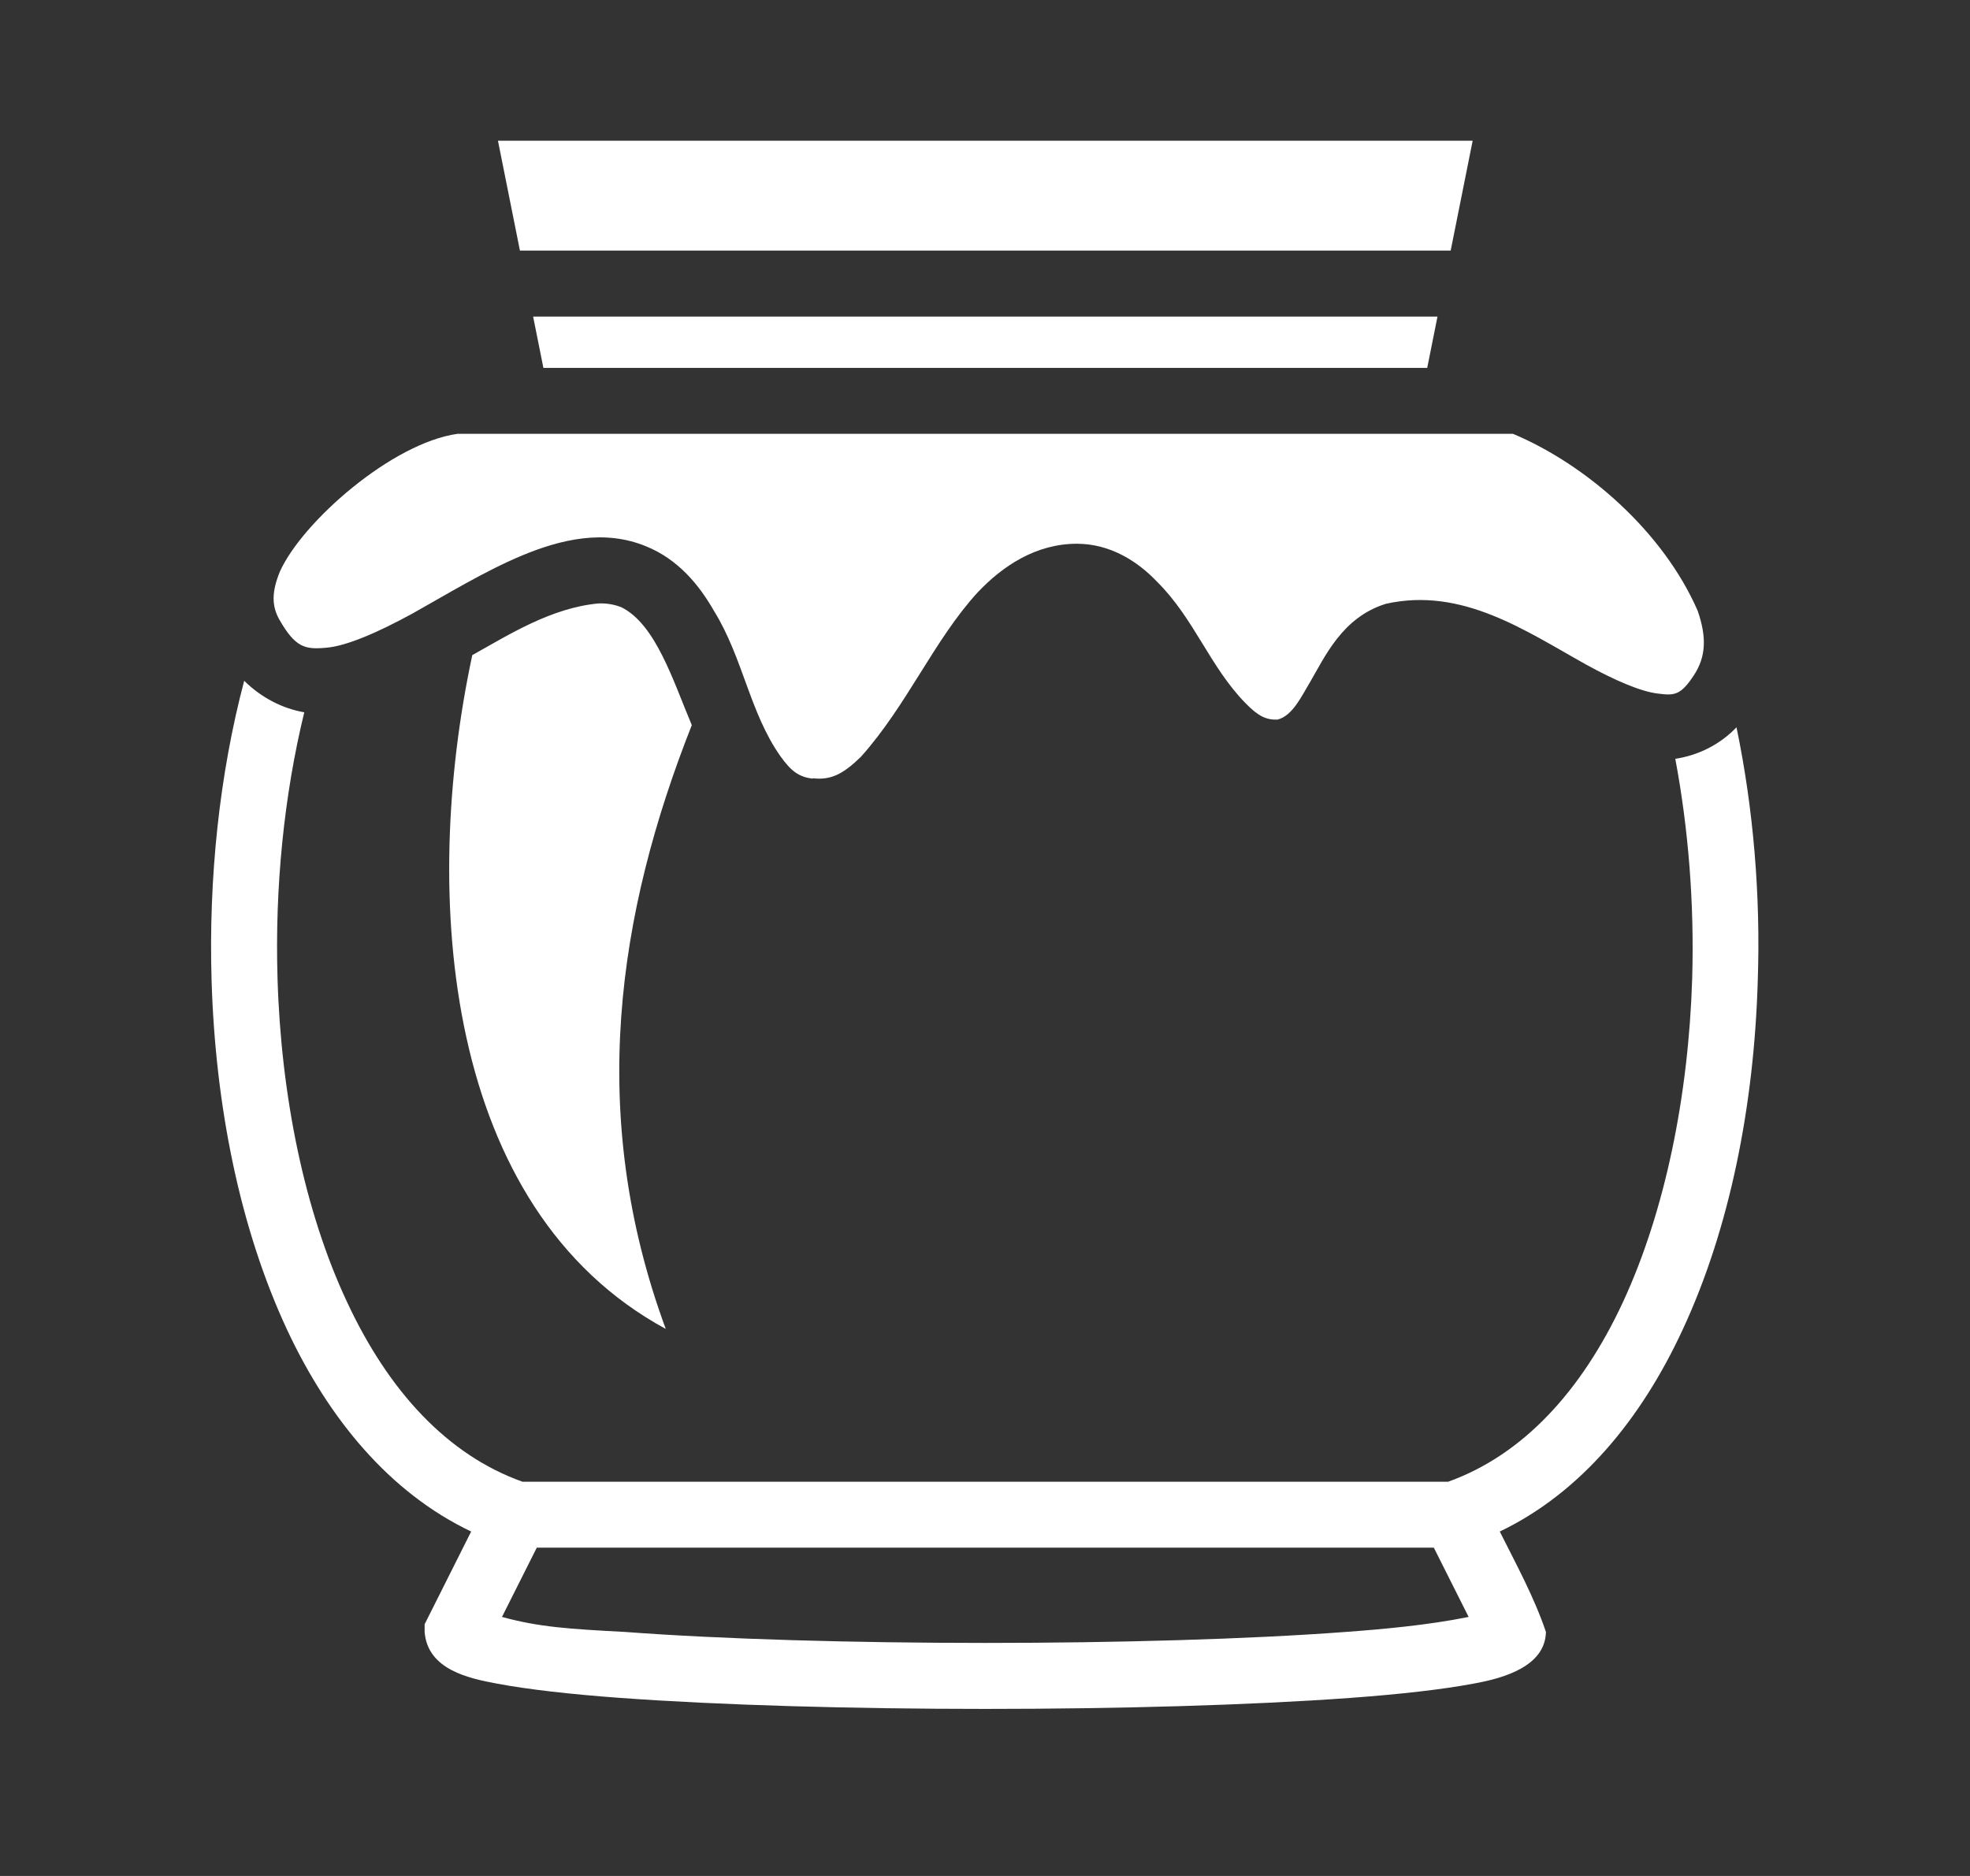 <svg width="42" height="40" viewBox="0 0 42 40" fill="none" xmlns="http://www.w3.org/2000/svg">
<rect x="0" y="0" width="42" height="40" fill="#333333" stroke="none"/>
<path d="M10.616 3L11.085 5.344H30.928L31.397 3H10.616ZM11.366 6.75L11.585 7.844H30.428L30.647 6.75H11.366ZM9.756 9.25C8.354 9.445 6.44 11.133 5.967 12.188C5.792 12.617 5.791 12.914 5.951 13.203C6.293 13.805 6.501 13.852 6.942 13.812C7.381 13.781 8.056 13.484 8.787 13.086C9.514 12.68 10.311 12.188 11.131 11.844C11.96 11.5 12.881 11.281 13.772 11.648C14.452 11.922 14.905 12.469 15.225 13.031C15.842 14.031 15.983 15.195 16.639 16.125C16.866 16.445 17.038 16.57 17.327 16.602V16.594C17.717 16.641 17.983 16.5 18.358 16.133C19.342 15.031 19.913 13.648 20.842 12.633C21.374 12.07 22.084 11.594 22.959 11.594C23.67 11.594 24.256 11.969 24.67 12.406C25.459 13.188 25.795 14.219 26.553 14.992C26.819 15.266 26.991 15.352 27.233 15.344C27.561 15.266 27.756 14.828 27.92 14.562C28.249 14 28.616 13.164 29.545 12.875C31.178 12.508 32.538 13.461 33.819 14.172C34.428 14.508 34.991 14.75 35.35 14.789C35.702 14.836 35.834 14.82 36.108 14.406C36.374 14.008 36.389 13.586 36.194 13.023C35.459 11.336 33.819 9.906 32.256 9.25H9.756ZM12.756 12.867C11.756 12.961 10.866 13.523 10.069 13.969C8.967 19.117 9.46 25.766 14.194 28.336C12.506 23.758 13.163 19.477 14.749 15.461C14.358 14.539 13.983 13.305 13.241 12.945C13.1 12.891 12.936 12.859 12.756 12.867ZM5.206 14.516C4.677 16.516 4.445 18.727 4.511 20.914C4.592 23.57 5.11 26.188 6.123 28.359C7.013 30.258 8.307 31.828 10.045 32.656L9.053 34.633V34.797C9.116 35.609 10.014 35.789 10.592 35.898C11.256 36.023 12.155 36.125 13.217 36.203C15.358 36.359 18.178 36.438 21.006 36.438C23.834 36.438 26.655 36.359 28.795 36.203C29.858 36.125 30.756 36.023 31.42 35.898C32.077 35.781 32.944 35.523 32.959 34.797C32.709 34.055 32.319 33.344 31.975 32.656C33.702 31.828 34.991 30.258 35.874 28.352C36.881 26.188 37.397 23.57 37.475 20.914C37.538 19.086 37.381 17.234 37.022 15.508C36.655 15.891 36.186 16.109 35.717 16.18C35.999 17.68 36.124 19.281 36.077 20.867C35.999 23.367 35.499 25.828 34.6 27.766C33.717 29.664 32.467 31.023 30.874 31.594H11.139C9.538 31.023 8.285 29.664 7.397 27.758C6.492 25.828 5.992 23.367 5.917 20.867C5.858 18.922 6.055 16.961 6.487 15.188C6.029 15.109 5.579 14.883 5.206 14.516ZM11.444 33H30.569L31.311 34.477C30.428 34.656 29.436 34.742 28.686 34.797C26.608 34.953 23.803 35.031 21.006 35.031C18.209 35.031 15.405 34.953 13.327 34.797C12.139 34.734 11.499 34.695 10.702 34.477L11.444 33Z" fill="white"/>
</svg>
